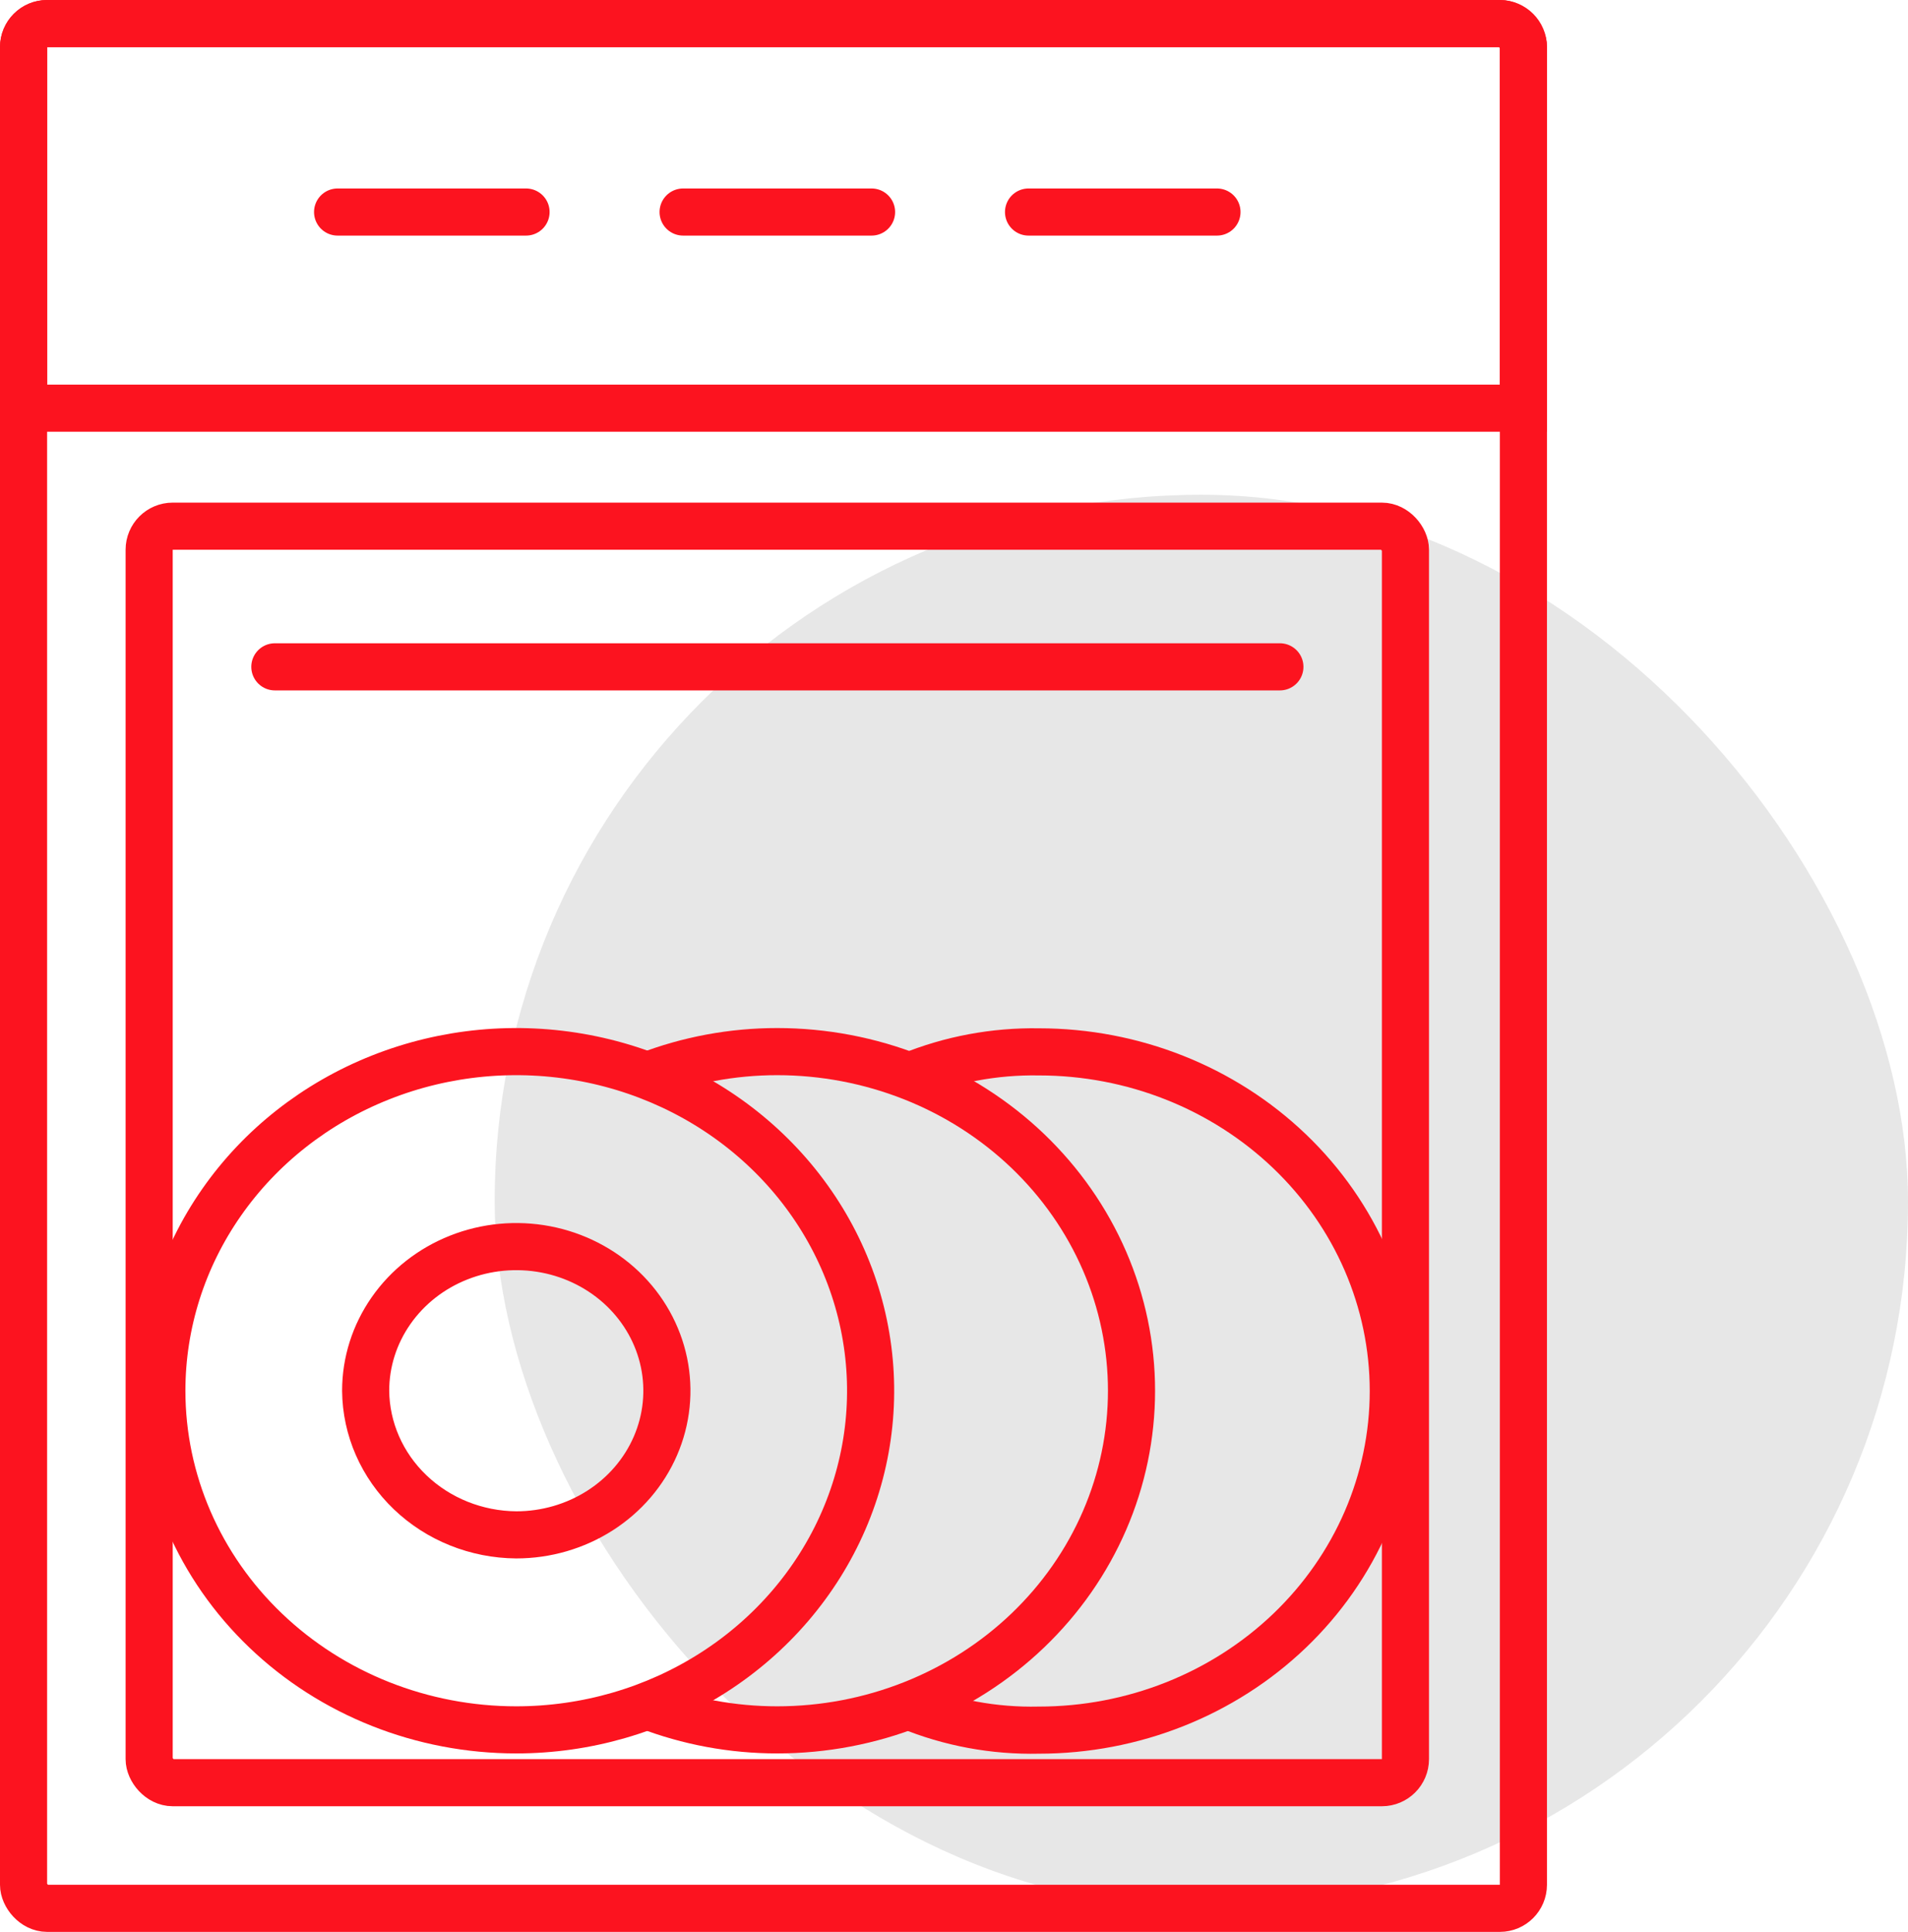 <svg width="81" height="82" viewBox="0 0 81 82" fill="none" xmlns="http://www.w3.org/2000/svg">
<rect x="21" y="21" width="60" height="60" rx="30" fill="#E7E7E7"/>
<rect x="1" y="1" width="63.673" height="80" rx="1" stroke="#FC131F" stroke-width="2"/>
<rect x="6.332" y="22.334" width="53.333" height="53.333" rx="1" stroke="#FC131F" stroke-width="2"/>
<path d="M1 2C1 1.448 1.448 1 2 1H63.673C64.226 1 64.674 1.448 64.674 2V17.326H1V2Z" stroke="#FC131F" stroke-width="2"/>
<path d="M11.668 28.304H54.335" stroke="#FC131F" stroke-width="2" stroke-miterlimit="22.93" stroke-linecap="round"/>
<path d="M14.332 9H22.332" stroke="#FC131F" stroke-width="2" stroke-miterlimit="22.93" stroke-linecap="round"/>
<path d="M29 9H37" stroke="#FC131F" stroke-width="2" stroke-miterlimit="22.93" stroke-linecap="round"/>
<path d="M43.664 9H51.664" stroke="#FC131F" stroke-width="2" stroke-miterlimit="22.93" stroke-linecap="round"/>
<path d="M38.57 72.408C40.316 73.129 42.204 73.479 44.105 73.436C48.095 73.436 51.921 71.919 54.743 69.22C57.564 66.52 59.149 62.859 59.149 59.041C59.149 55.224 57.564 51.562 54.743 48.863C51.921 46.163 48.095 44.647 44.105 44.647C42.219 44.615 40.347 44.966 38.613 45.675" stroke="#FC131F" stroke-width="2" stroke-miterlimit="10"/>
<path d="M27.457 72.397C29.216 73.076 31.095 73.425 32.991 73.425C34.967 73.425 36.923 73.053 38.749 72.329C40.574 71.606 42.233 70.546 43.63 69.209C45.026 67.873 46.135 66.286 46.891 64.539C47.647 62.793 48.036 60.921 48.036 59.031C48.036 57.14 47.647 55.269 46.891 53.522C46.135 51.776 45.026 50.189 43.63 48.852C42.233 47.516 40.574 46.455 38.749 45.732C36.923 45.009 34.967 44.636 32.991 44.636C31.095 44.636 29.216 44.986 27.457 45.664" stroke="#FC131F" stroke-width="2" stroke-miterlimit="10"/>
<path fill-rule="evenodd" clip-rule="evenodd" d="M21.916 73.425C24.891 73.425 27.8 72.581 30.274 70.999C32.748 69.418 34.676 67.169 35.815 64.539C36.954 61.909 37.252 59.015 36.671 56.222C36.091 53.43 34.658 50.865 32.554 48.852C30.45 46.839 27.769 45.468 24.851 44.913C21.932 44.357 18.907 44.642 16.158 45.732C13.409 46.821 11.06 48.666 9.407 51.034C7.753 53.401 6.871 56.184 6.871 59.031C6.871 62.848 8.456 66.51 11.278 69.209C14.099 71.909 17.926 73.425 21.916 73.425V73.425Z" stroke="#FC131F" stroke-width="2" stroke-miterlimit="10"/>
<path fill-rule="evenodd" clip-rule="evenodd" d="M21.917 65.148C23.182 65.148 24.418 64.789 25.47 64.117C26.521 63.445 27.341 62.489 27.825 61.371C28.309 60.254 28.435 59.023 28.189 57.837C27.942 56.65 27.333 55.56 26.439 54.704C25.544 53.849 24.405 53.266 23.165 53.03C21.924 52.794 20.639 52.915 19.471 53.378C18.302 53.841 17.304 54.625 16.601 55.632C15.898 56.638 15.523 57.82 15.523 59.03C15.537 60.649 16.216 62.197 17.412 63.341C18.608 64.486 20.226 65.135 21.917 65.148V65.148Z" stroke="#FC131F" stroke-width="2" stroke-miterlimit="10"/>
</svg>
